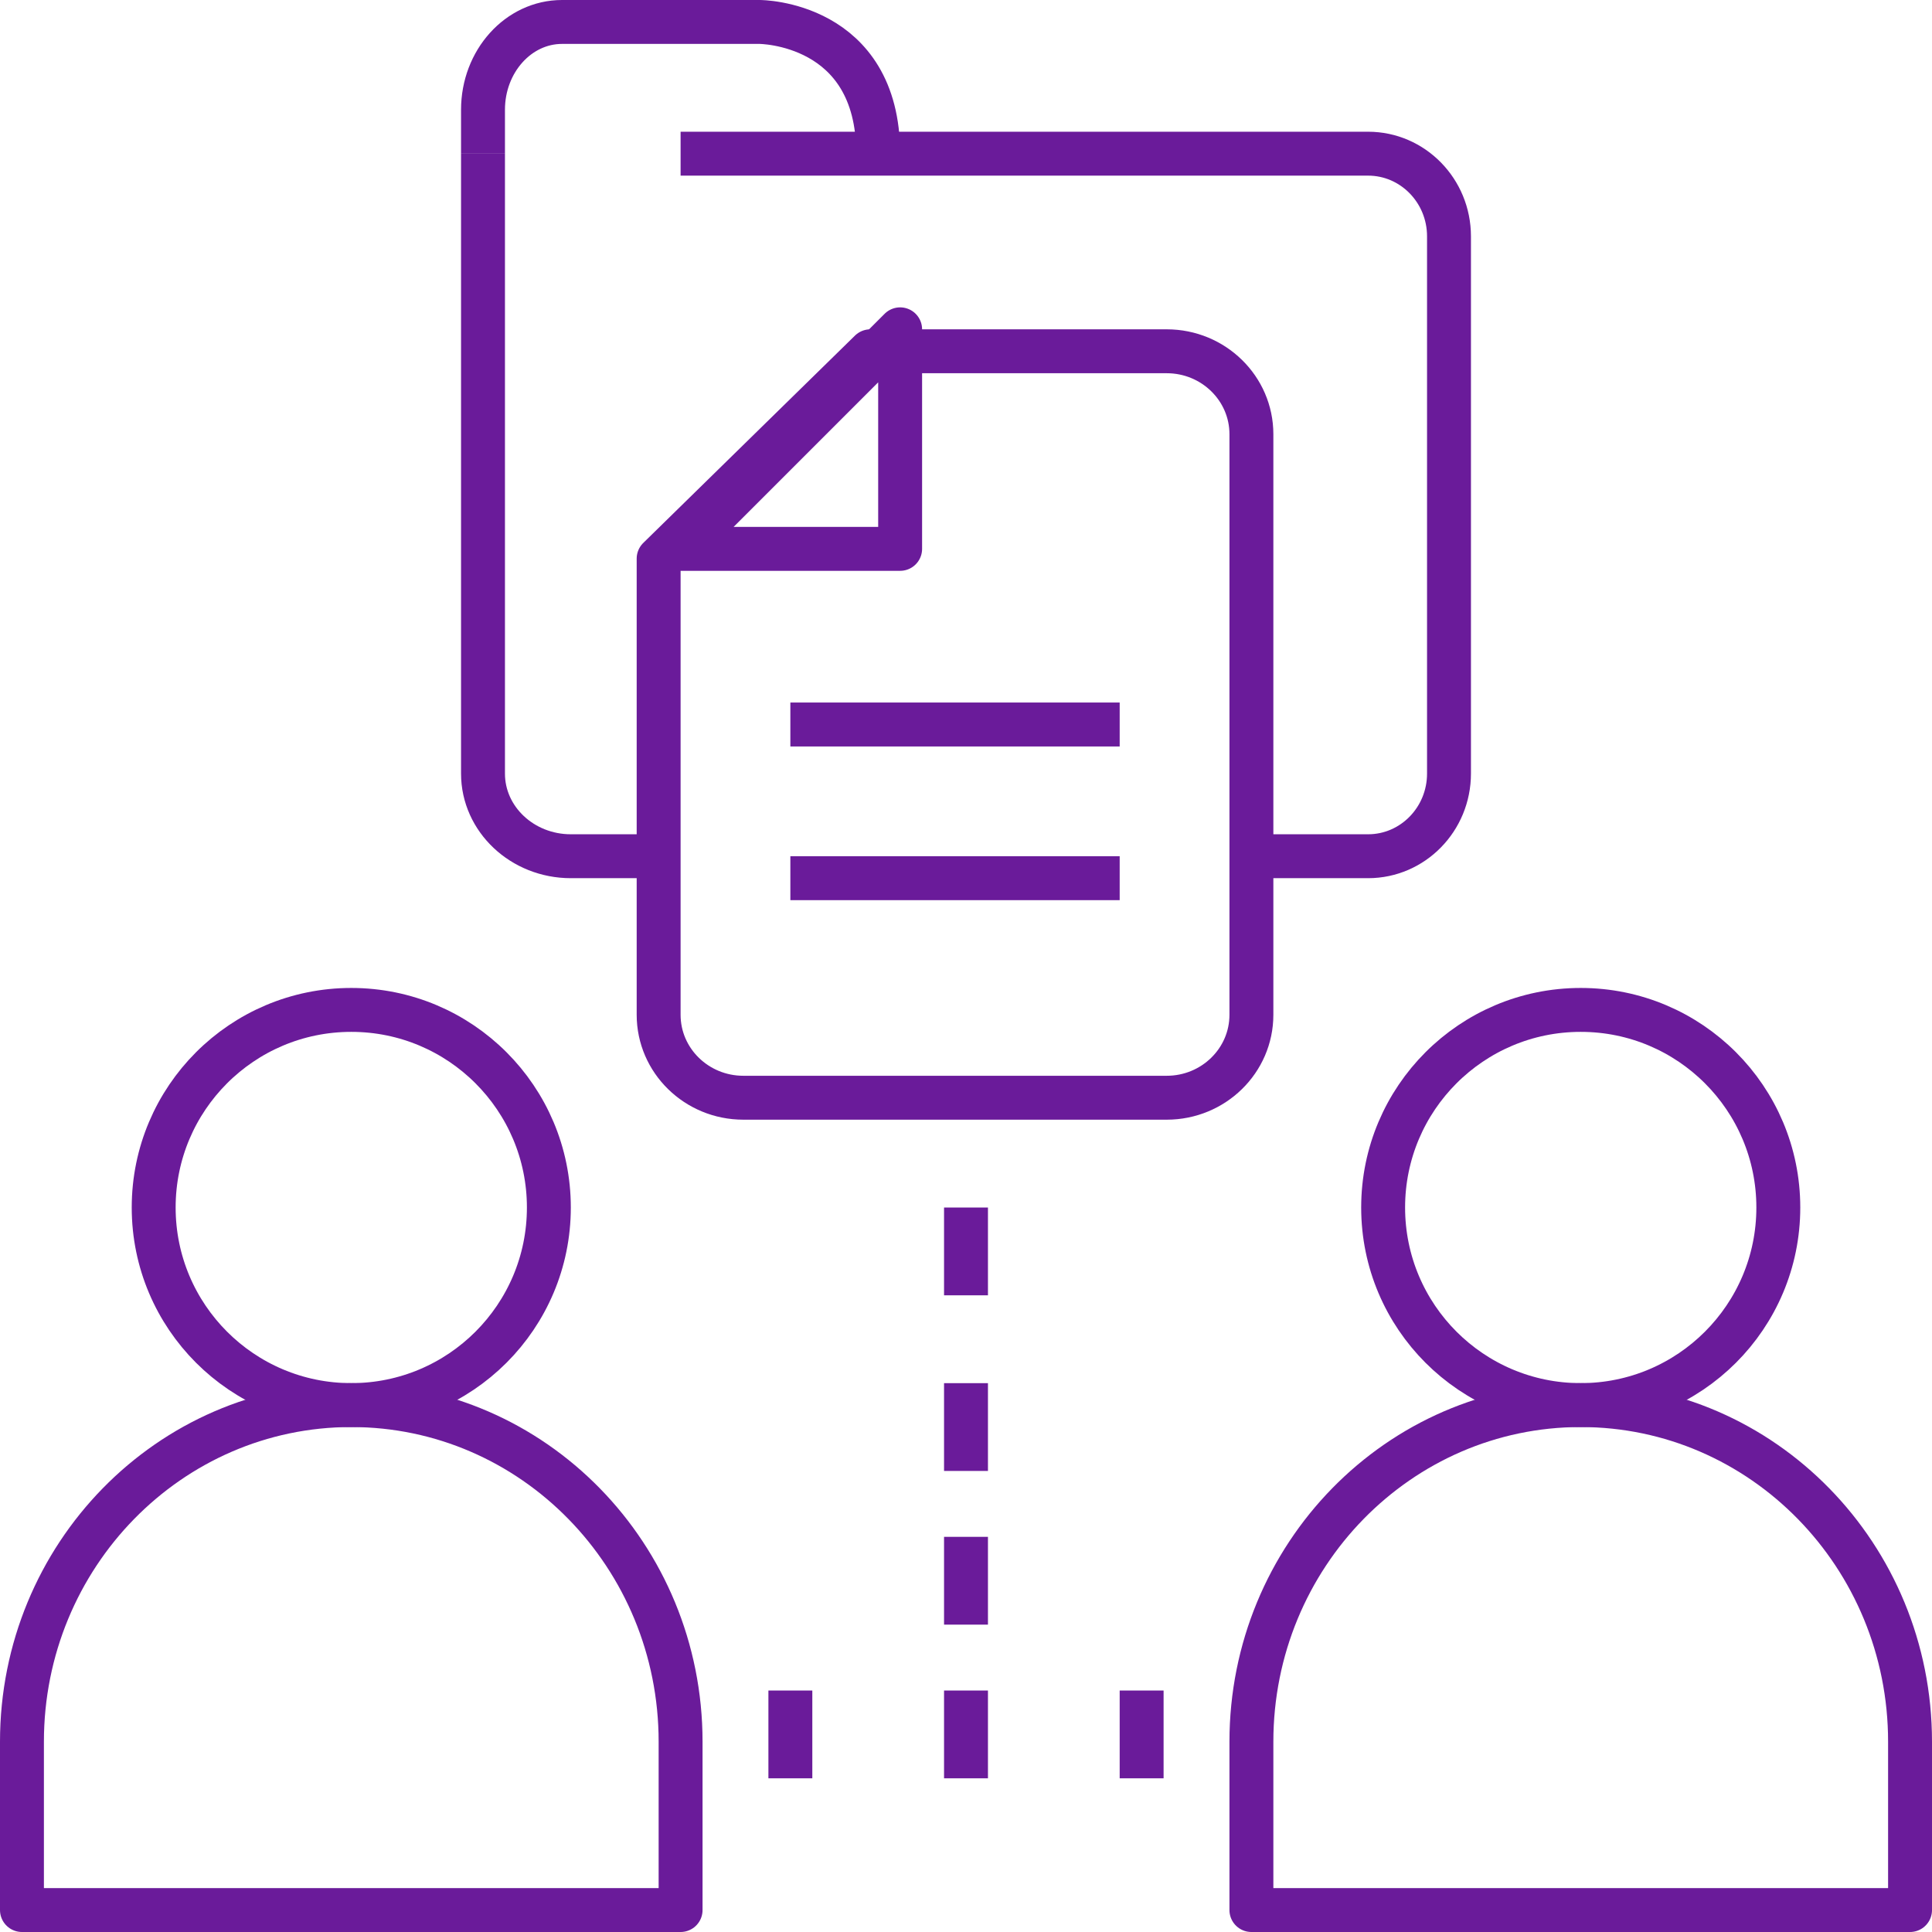 <?xml version="1.0" encoding="UTF-8"?>
<svg width="88px" height="88px" viewBox="0 0 88 88" version="1.1" xmlns="http://www.w3.org/2000/svg" xmlns:xlink="http://www.w3.org/1999/xlink">
    <!-- Generator: Sketch 55.1 (78136) - https://sketchapp.com -->
    <title>Group 35</title>
    <desc>Created with Sketch.</desc>
    <g id="SCALEWORK-WEBSITE-WIP" stroke="none" stroke-width="1" fill="none" fill-rule="evenodd" stroke-linejoin="round">
        <g id="SCALEWORK-Desktop-Home" transform="translate(-139, -4161)" stroke="#6A1B9A" stroke-width="2">
            <g id="04-Why-SCALEWORK" transform="translate(0, 3575)">
                <g id="Group-35" transform="translate(140, 587)">
                    <path d="M24,54 C24,49.028 19.97,45 15,45 C10.03,45 6,49.028 6,54 C6,58.972 10.03,63 15,63 C19.97,63 24,58.972 24,54 Z" id="Stroke-1"></path>
                    <path d="M30,86 L0,86 L0,78.333 C0,69.865 6.716,63 15,63 C23.284,63 30,69.865 30,78.333 L30,86 Z" id="Stroke-3"></path>
                    <path d="M80,54 C80,49.028 75.97,45 71,45 C66.03,45 62,49.028 62,54 C62,58.972 66.03,63 71,63 C75.97,63 80,58.972 80,54 Z" id="Stroke-5"></path>
                    <path d="M86,86 L56,86 L56,78.333 C56,69.865 62.716,63 71,63 C79.284,63 86,69.865 86,78.333 L86,86 Z" id="Stroke-7"></path>
                    <path d="M30,6 L61.316,6 C63.349,6 65,7.687 65,9.765 L65,34.235 C65,36.313 63.349,38 61.316,38 L55.789,38" id="Stroke-9"></path>
                    <path d="M21,6 L21,34.235 C21,36.313 22.792,38 25,38 L29,38" id="Stroke-11"></path>
                    <path d="M21,6 L21,4 C21,1.792 22.613,0 24.6,0 L33.6,0 C33.6,0 39,0 39,6" id="Stroke-13"></path>
                    <polygon id="Stroke-15" points="40 24 40 14 30 24"></polygon>
                    <path d="M38.643,15 L29,24.444 L29,45.222 C29,47.308 30.728,49 32.857,49 L52.143,49 C54.272,49 56,47.308 56,45.222 L56,18.778 C56,16.692 54.272,15 52.143,15 L38.643,15 Z" id="Stroke-17"></path>
                    <path d="M35,32 L50,32" id="Stroke-19"></path>
                    <path d="M35,39 L50,39" id="Stroke-21"></path>
                    <path d="M43,54 L43,58" id="Stroke-23"></path>
                    <path d="M43,62 L43,66" id="Stroke-25"></path>
                    <path d="M43,69 L43,73" id="Stroke-27"></path>
                    <path d="M43,76 L43,80" id="Stroke-29"></path>
                    <path d="M51,76 L51,80" id="Stroke-31"></path>
                    <path d="M35,76 L35,80" id="Stroke-33"></path>
                </g>
            </g>
        </g>
    </g>
</svg>